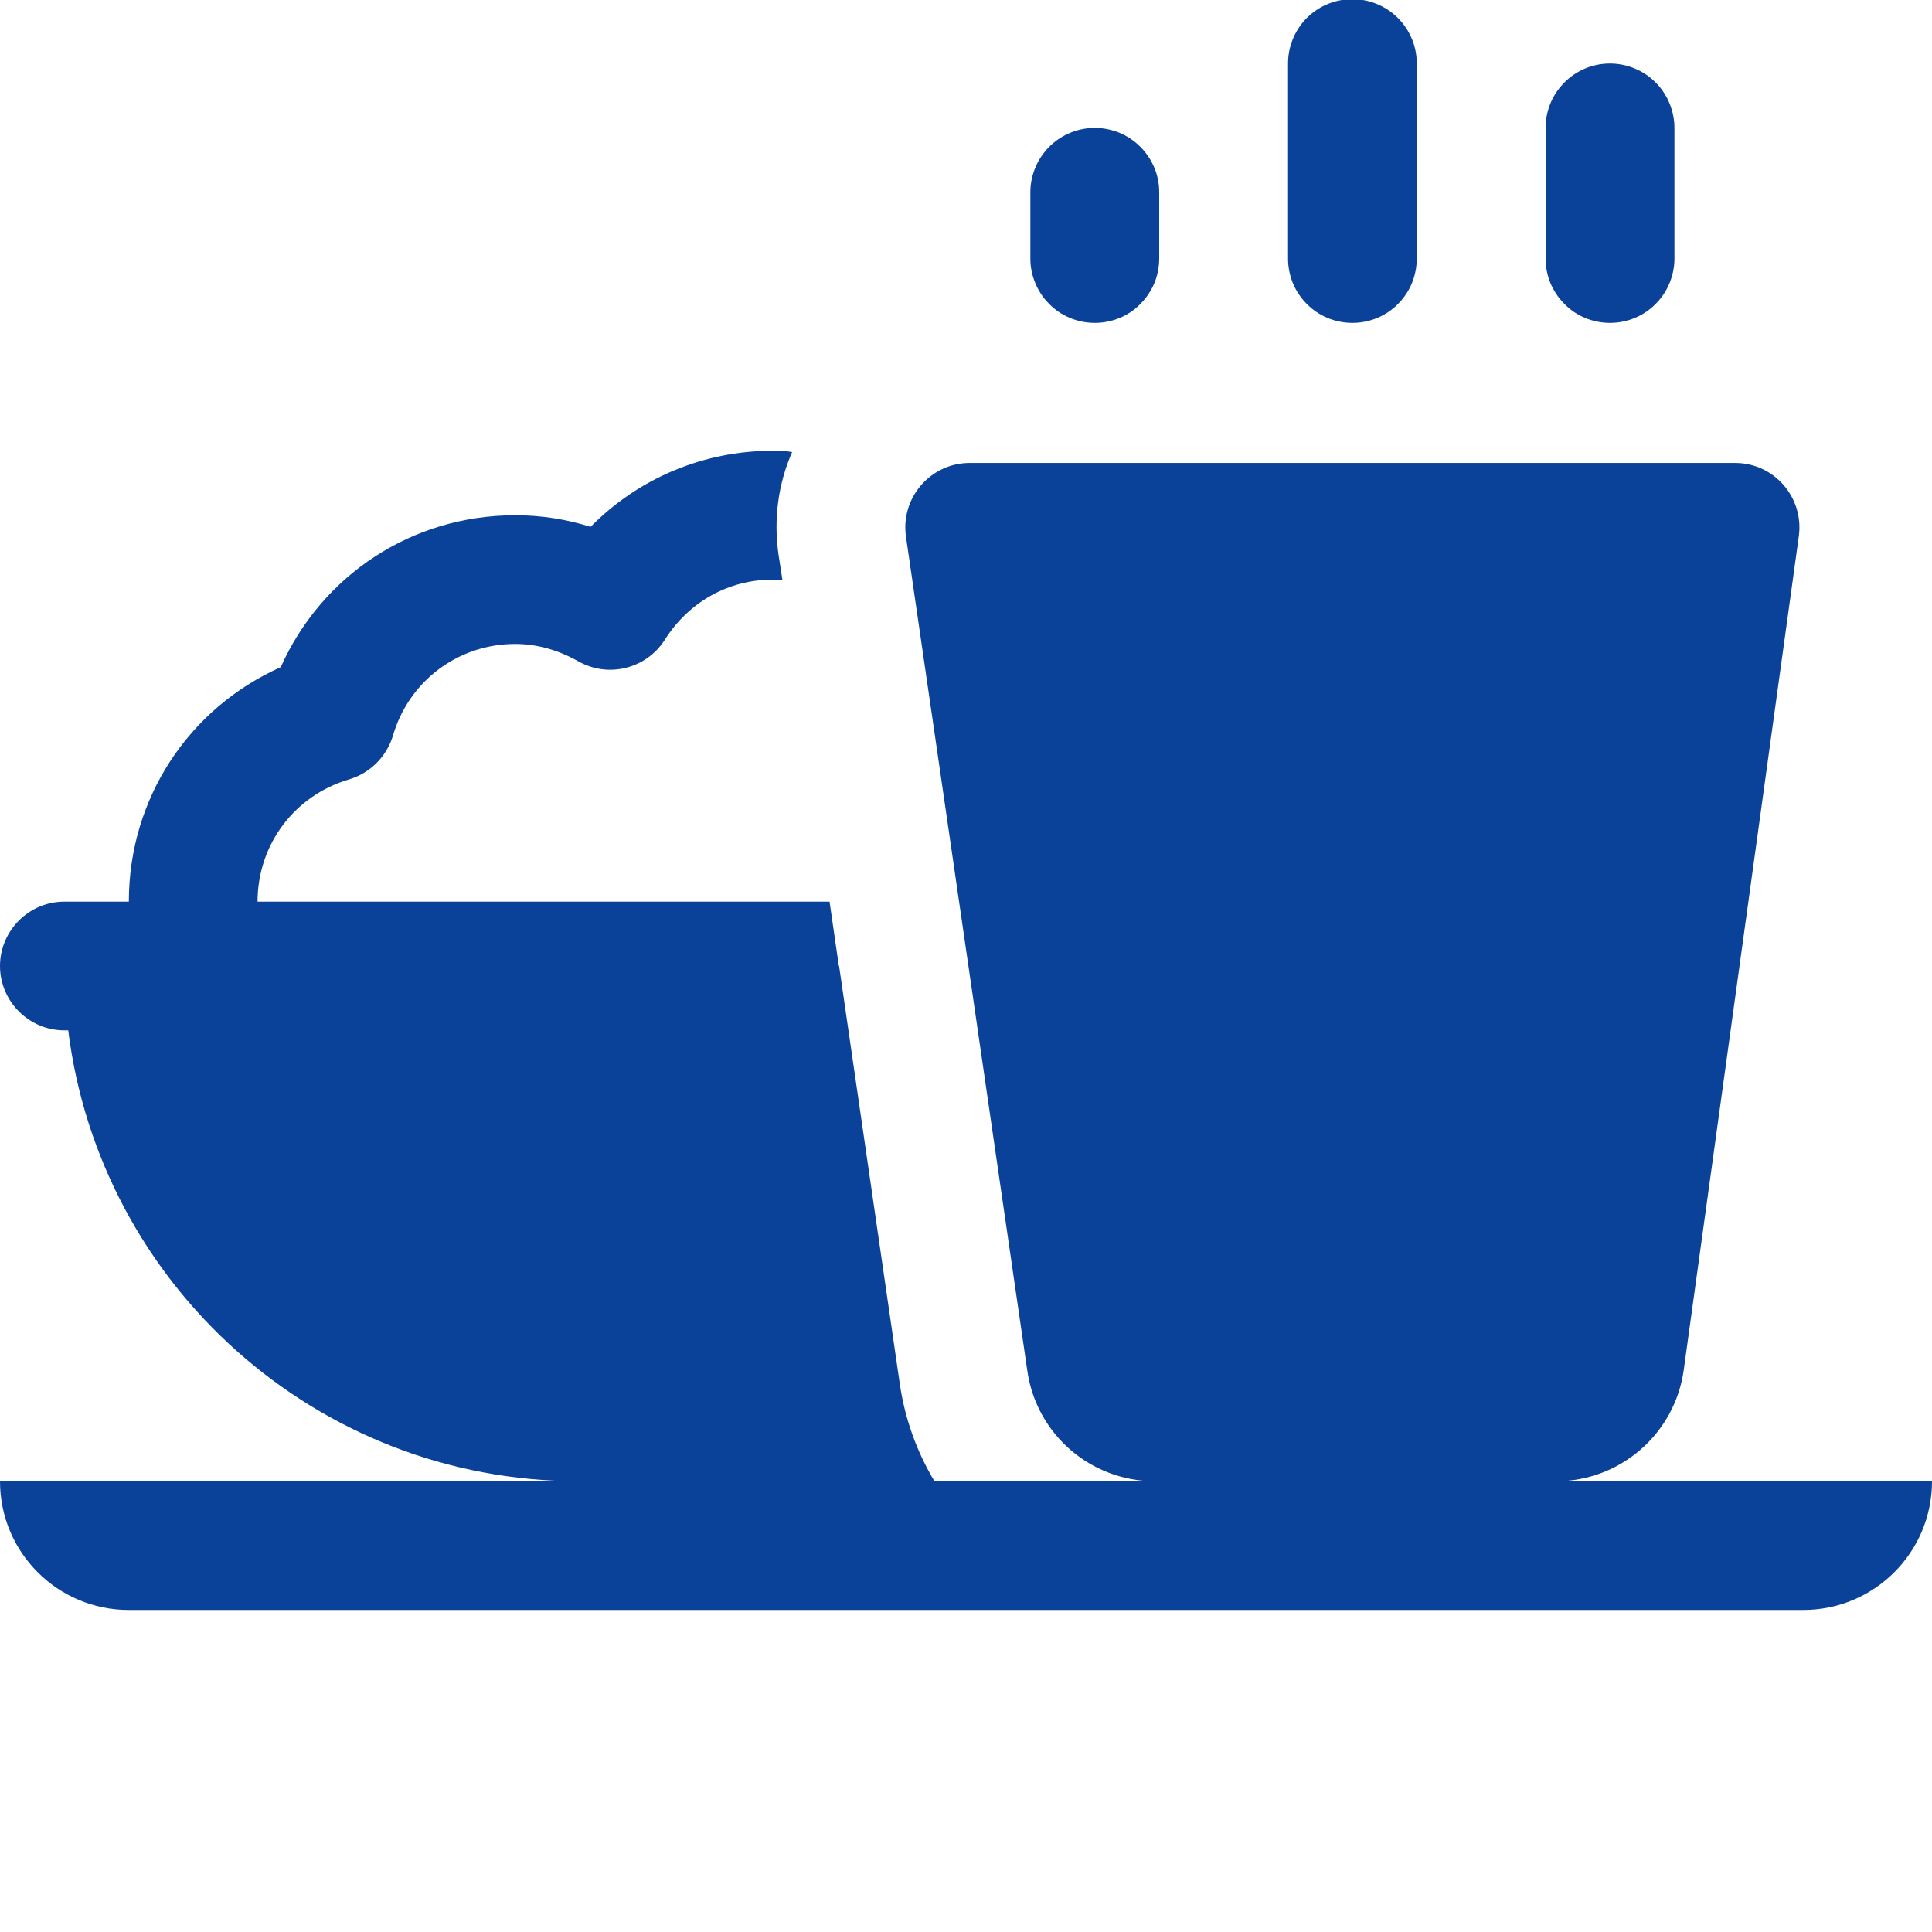 <svg width="16" height="16" viewBox="0 0 16 16" fill="none" xmlns="http://www.w3.org/2000/svg">
<g clip-path="url(#clip0_1840_10244)">
<path d="M11.192 -0.007C11.05 -0.005 10.916 0.053 10.817 0.154C10.719 0.256 10.665 0.392 10.667 0.533V2.133C10.666 2.204 10.679 2.274 10.705 2.34C10.731 2.405 10.771 2.465 10.82 2.515C10.87 2.566 10.929 2.606 10.994 2.633C11.059 2.66 11.129 2.674 11.2 2.674C11.271 2.674 11.341 2.66 11.406 2.633C11.471 2.606 11.53 2.566 11.58 2.515C11.629 2.465 11.669 2.405 11.695 2.34C11.721 2.274 11.734 2.204 11.733 2.133V0.533C11.734 0.462 11.721 0.391 11.694 0.325C11.667 0.259 11.627 0.199 11.577 0.149C11.526 0.098 11.466 0.058 11.4 0.032C11.334 0.005 11.263 -0.008 11.192 -0.007ZM13.325 0.526C13.184 0.528 13.049 0.586 12.951 0.688C12.852 0.789 12.798 0.925 12.8 1.067V2.133C12.799 2.204 12.812 2.274 12.838 2.34C12.865 2.405 12.904 2.465 12.954 2.515C13.003 2.566 13.062 2.606 13.127 2.633C13.193 2.66 13.263 2.674 13.333 2.674C13.404 2.674 13.474 2.66 13.539 2.633C13.604 2.606 13.664 2.566 13.713 2.515C13.763 2.465 13.802 2.405 13.828 2.34C13.855 2.274 13.868 2.204 13.867 2.133V1.067C13.868 0.995 13.854 0.925 13.827 0.858C13.8 0.792 13.761 0.732 13.71 0.682C13.66 0.631 13.6 0.592 13.533 0.565C13.467 0.538 13.396 0.525 13.325 0.526ZM9.058 1.059C8.917 1.062 8.782 1.12 8.684 1.221C8.586 1.322 8.531 1.459 8.533 1.6V2.133C8.532 2.204 8.545 2.274 8.572 2.34C8.598 2.405 8.637 2.465 8.687 2.515C8.736 2.566 8.796 2.606 8.861 2.633C8.926 2.66 8.996 2.674 9.067 2.674C9.137 2.674 9.207 2.66 9.273 2.633C9.338 2.606 9.397 2.566 9.446 2.515C9.496 2.465 9.535 2.405 9.562 2.34C9.588 2.274 9.601 2.204 9.6 2.133V1.6C9.601 1.529 9.588 1.458 9.561 1.392C9.534 1.326 9.494 1.266 9.443 1.215C9.393 1.165 9.333 1.125 9.267 1.098C9.201 1.072 9.13 1.058 9.058 1.059ZM6.4 3.733C5.824 3.733 5.285 3.963 4.891 4.363C4.688 4.299 4.48 4.267 4.267 4.267C3.413 4.267 2.666 4.762 2.325 5.525C1.562 5.866 1.067 6.613 1.067 7.467H0.533C0.24 7.467 0 7.707 0 8C0 8.293 0.24 8.533 0.533 8.533H0.565C0.827 10.638 2.618 12.267 4.795 12.267H0C0 12.856 0.477 13.333 1.067 13.333H14.933C15.523 13.333 16 12.856 16 12.267H12.886C13.419 12.267 13.871 11.873 13.944 11.346L14.897 4.441C14.941 4.12 14.693 3.834 14.37 3.834H8.031C7.706 3.834 7.456 4.123 7.503 4.445L8.508 11.354C8.585 11.883 9.037 12.267 9.565 12.267H7.739C7.595 12.027 7.494 11.755 7.451 11.456L6.949 8H6.947L6.87 7.467H2.133C2.133 6.997 2.437 6.586 2.896 6.453C3.067 6.4 3.2 6.267 3.253 6.096C3.386 5.637 3.797 5.333 4.267 5.333C4.443 5.333 4.619 5.381 4.79 5.477C5.035 5.616 5.349 5.541 5.504 5.301C5.702 4.986 6.032 4.8 6.4 4.8C6.427 4.8 6.454 4.8 6.48 4.805L6.448 4.597C6.405 4.304 6.443 4.01 6.56 3.744C6.507 3.733 6.453 3.733 6.4 3.733Z" fill="#0B4299"/>
</g>
<defs>
<clipPath id="clip0_1840_10244">
<rect width="16" height="16" fill="white"/>
</clipPath>
</defs>
</svg>

